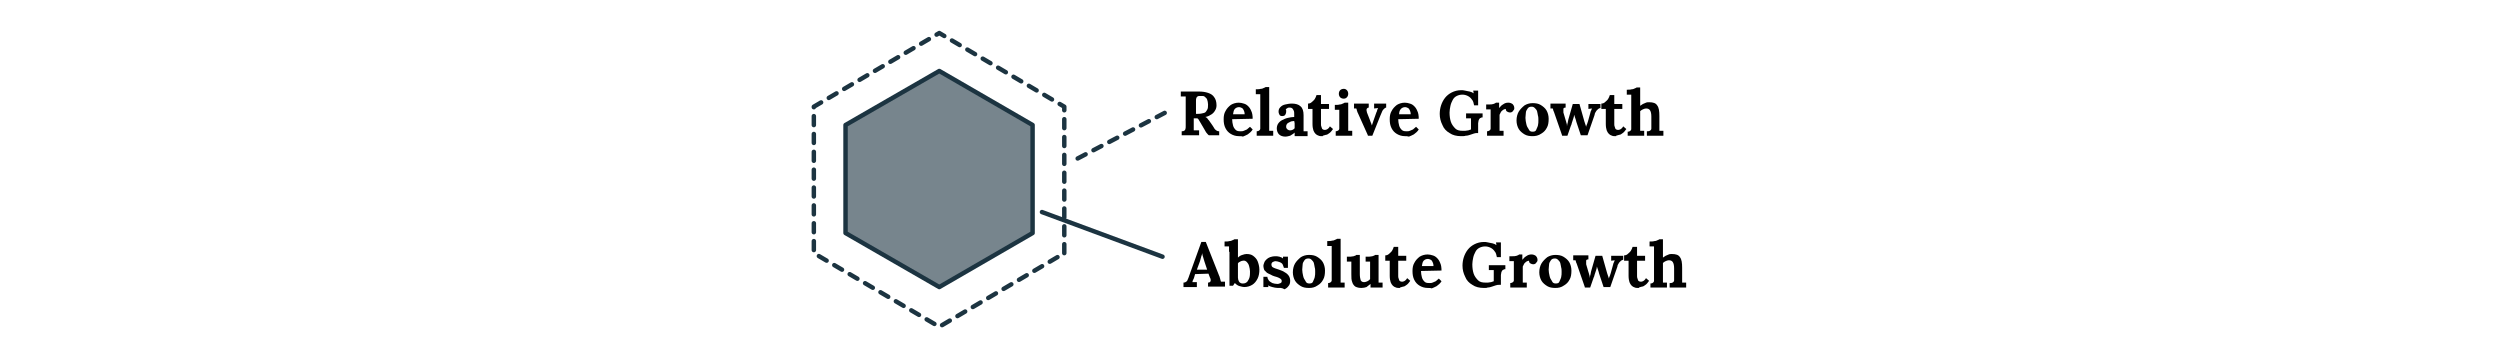 <?xml version="1.0" encoding="utf-8"?>
<!-- Generator: Adobe Illustrator 26.5.2, SVG Export Plug-In . SVG Version: 6.00 Build 0)  -->
<svg version="1.1" id="Layer_1" xmlns="http://www.w3.org/2000/svg" xmlns:xlink="http://www.w3.org/1999/xlink" x="0px" y="0px"
	 viewBox="0 0 560 80" style="enable-background:new 0 0 560 80;" xml:space="preserve">
<style type="text/css">
	.st0{fill:#77858D;stroke:#1C3441;stroke-linecap:round;stroke-linejoin:round;}
	.st1{fill:none;stroke:#1C3441;stroke-linecap:round;stroke-linejoin:round;stroke-dasharray:2,2;}
	.st2{fill:none;stroke:#1C3441;stroke-linecap:round;stroke-linejoin:round;}
</style>
<polygon class="st0" points="231.3,52.2 231.3,28 210.4,15.9 189.4,28 189.4,52.2 210.4,64.3 "/>
<polygon class="st1" points="238.4,56.7 238.4,23.9 210.4,7.4 182.3,23.9 182.3,56.7 210.4,73.2 "/>
<g>
	<g>
		<g>
			<path d="M264.7,30.3v-0.9c0.2,0,0.4,0,0.5-0.1c0.1,0,0.3-0.2,0.3-0.3c0.1-0.2,0.1-0.4,0.1-0.8v-5.4c0-0.3,0-0.5,0-0.7
				c0-0.2,0-0.4,0-0.5c-0.1,0-0.3,0-0.6,0c-0.2,0-0.4,0-0.5,0v-1.1c0.7,0,1.3,0,2,0c0.7,0,1.3,0,2,0c0.8,0,1.5,0.1,2.1,0.3
				c0.6,0.2,1.1,0.5,1.4,1c0.3,0.4,0.5,1,0.5,1.8c0,0.4-0.1,0.8-0.3,1.1c-0.2,0.4-0.5,0.7-0.8,0.9s-0.8,0.5-1.4,0.6
				c0.2,0.1,0.4,0.2,0.5,0.4s0.3,0.3,0.4,0.5l0.7,1c0.2,0.3,0.4,0.6,0.5,0.8c0.2,0.2,0.3,0.3,0.5,0.4c0.2,0.1,0.3,0.1,0.5,0.1v0.9
				h-2.3c-0.2-0.1-0.3-0.3-0.5-0.5c-0.2-0.2-0.3-0.5-0.5-0.8l-1-1.7c-0.1-0.2-0.2-0.3-0.3-0.5s-0.2-0.2-0.3-0.3c-0.1,0-0.3,0-0.4,0
				c-0.1,0-0.2,0-0.4,0V28c0,0.3,0,0.5,0,0.7c0,0.2,0,0.4,0,0.5c0.1,0,0.2,0,0.4,0c0.2,0,0.3,0,0.5,0c0.2,0,0.3,0,0.3,0v1.1H264.7z
				 M268.4,25.5c0.5,0,0.9-0.1,1.3-0.2s0.5-0.4,0.7-0.7s0.2-0.7,0.2-1.2c0-0.4-0.1-0.8-0.2-1.1c-0.1-0.3-0.3-0.4-0.5-0.6
				s-0.4-0.2-0.6-0.2c-0.2,0-0.4,0-0.5,0c-0.2,0-0.4,0-0.5,0.1c-0.1,0-0.2,0.1-0.3,0.3c-0.1,0.2-0.1,0.4-0.1,0.7v2.9
				c0.1,0,0.2,0,0.3,0S268.3,25.5,268.4,25.5z"/>
			<path d="M277.5,30.5c-0.7,0-1.3-0.2-1.8-0.5c-0.5-0.3-0.9-0.7-1.2-1.3c-0.3-0.6-0.4-1.2-0.4-2c0-0.7,0.1-1.3,0.4-1.8
				c0.3-0.6,0.7-1,1.2-1.4c0.5-0.3,1.1-0.5,1.8-0.5c0.4,0,0.8,0.1,1.1,0.2c0.4,0.1,0.7,0.3,1,0.6c0.3,0.3,0.5,0.6,0.7,1.1
				c0.2,0.4,0.3,1,0.3,1.7l-4.6,0.1c0,0.5,0.1,1,0.2,1.4s0.3,0.7,0.6,1s0.7,0.3,1.2,0.3c0.2,0,0.4,0,0.6-0.1
				c0.2-0.1,0.5-0.2,0.7-0.3c0.2-0.2,0.5-0.4,0.7-0.6l0.6,0.6c-0.3,0.5-0.7,0.8-1.1,1.1c-0.4,0.2-0.8,0.4-1.1,0.5
				C278.2,30.5,277.9,30.5,277.5,30.5z M276.2,25.6h2.6c0-0.4-0.1-0.7-0.2-0.9c-0.1-0.2-0.2-0.4-0.4-0.5s-0.4-0.2-0.6-0.2
				c-0.4,0-0.7,0.1-1,0.4S276.3,25.2,276.2,25.6z"/>
			<path d="M281.5,29.4c0.3,0,0.5-0.1,0.6-0.2c0.1-0.1,0.2-0.2,0.2-0.4c0-0.2,0-0.4,0-0.7v-5.8c0-0.2,0-0.4,0-0.6c0-0.2,0-0.4,0-0.6
				c-0.1,0-0.3,0-0.5,0c-0.2,0-0.4,0-0.5,0v-1.1c0.4,0,0.8,0,1.1-0.1c0.3,0,0.5-0.1,0.7-0.2c0.2-0.1,0.3-0.1,0.4-0.2h0.8V28
				c0,0.1,0,0.3,0,0.6c0,0.2,0,0.5,0,0.7c0.2,0,0.3,0,0.5,0c0.2,0,0.3,0,0.4,0v1.1h-3.7V29.4z"/>
			<path d="M290,30.3c0-0.1,0-0.2,0-0.3s0-0.2,0-0.3c-0.3,0.3-0.7,0.5-1,0.7c-0.4,0.1-0.7,0.2-1.1,0.2c-0.6,0-1.1-0.2-1.4-0.5
				s-0.5-0.8-0.5-1.3c0-0.4,0.1-0.8,0.3-1.1s0.5-0.6,0.9-0.8c0.4-0.2,0.8-0.4,1.3-0.5c0.5-0.1,0.9-0.2,1.4-0.2v-0.7
				c0-0.2,0-0.5-0.1-0.7c-0.1-0.2-0.2-0.4-0.3-0.5c-0.1-0.1-0.3-0.2-0.6-0.2c-0.2,0-0.4,0-0.5,0.1c-0.2,0.1-0.3,0.2-0.4,0.3
				c0.1,0.1,0.1,0.2,0.1,0.3c0,0.1,0,0.2,0,0.3c0,0.2-0.1,0.4-0.2,0.6c-0.1,0.2-0.4,0.3-0.7,0.3c-0.3,0-0.5-0.1-0.6-0.3
				s-0.2-0.4-0.2-0.7c0-0.4,0.1-0.7,0.4-1s0.6-0.5,1.1-0.6s0.9-0.2,1.5-0.2c0.8,0,1.5,0.2,1.9,0.6c0.5,0.4,0.7,1.1,0.7,2
				c0,0.3,0,0.6,0,0.8c0,0.2,0,0.4,0,0.7c0,0.2,0,0.5,0,0.8c0,0.1,0,0.3,0,0.6c0,0.2,0,0.5,0,0.7c0.2,0,0.3,0,0.5,0
				c0.2,0,0.3,0,0.4,0v1.1H290z M289.9,27.1c-0.3,0-0.5,0.1-0.7,0.1c-0.2,0.1-0.4,0.2-0.6,0.3c-0.2,0.1-0.3,0.2-0.4,0.4
				c-0.1,0.2-0.1,0.3-0.1,0.5c0,0.3,0.1,0.4,0.3,0.6c0.2,0.1,0.3,0.2,0.5,0.2c0.2,0,0.4,0,0.6-0.1c0.2-0.1,0.4-0.2,0.5-0.4
				c0-0.1,0-0.2,0-0.3s0-0.2,0-0.3c0-0.2,0-0.3,0-0.5S289.9,27.3,289.9,27.1z"/>
			<path d="M296.2,30.5c-0.3,0-0.6,0-0.8-0.1c-0.3-0.1-0.5-0.2-0.7-0.4s-0.4-0.5-0.5-0.8s-0.2-0.8-0.2-1.4l0-3.4h-1v-1.2
				c0.3,0,0.6-0.1,0.8-0.3s0.5-0.4,0.7-0.7c0.2-0.3,0.3-0.6,0.4-0.9h1l0,2h1.8v1.1l-1.8,0l0,3.4c0,0.2,0,0.4,0.1,0.6
				s0.1,0.4,0.2,0.5c0.1,0.1,0.3,0.2,0.5,0.2c0.1,0,0.3,0,0.5-0.1c0.2-0.1,0.5-0.3,0.7-0.7l0.7,0.6c-0.3,0.4-0.5,0.7-0.8,0.9
				s-0.5,0.4-0.8,0.4c-0.2,0.1-0.5,0.1-0.7,0.2C296.4,30.5,296.3,30.5,296.2,30.5z"/>
			<path d="M299.2,29.4c0.3,0,0.4-0.1,0.6-0.2c0.1-0.1,0.2-0.2,0.2-0.4c0-0.2,0-0.4,0-0.7v-2.3c0-0.2,0-0.4,0-0.6c0-0.2,0-0.4,0-0.6
				c-0.1,0-0.3,0-0.5,0c-0.2,0-0.4,0-0.5,0v-1.1c0.4,0,0.8,0,1.1-0.1c0.3,0,0.5-0.1,0.7-0.2c0.2-0.1,0.3-0.1,0.4-0.2h0.8V28
				c0,0.1,0,0.3,0,0.6c0,0.2,0,0.5,0,0.7c0.1,0,0.3,0,0.5,0s0.3,0,0.4,0v1.1h-3.7V29.4z M301,22.1c-0.3,0-0.6-0.1-0.8-0.3
				s-0.3-0.5-0.3-0.8s0.1-0.6,0.3-0.8c0.2-0.2,0.5-0.3,0.8-0.3c0.3,0,0.5,0.1,0.7,0.3c0.2,0.2,0.3,0.5,0.3,0.8s-0.1,0.6-0.3,0.8
				S301.3,22.1,301,22.1z"/>
			<path d="M306.4,30.3l-2.2-4.9c-0.1-0.2-0.2-0.4-0.2-0.5s-0.1-0.2-0.1-0.3s0-0.2-0.1-0.3l-0.5,0v-1.1h3.3v0.9
				c-0.2,0-0.3,0.1-0.4,0.2c-0.1,0.1-0.1,0.2-0.1,0.4c0,0.2,0.1,0.3,0.1,0.5l0.7,1.8c0.1,0.2,0.1,0.4,0.2,0.5
				c0.1,0.2,0.1,0.4,0.2,0.6h0c0.1-0.2,0.1-0.4,0.2-0.6c0.1-0.2,0.1-0.4,0.2-0.6l0.6-1.7c0.1-0.2,0.2-0.4,0.2-0.6
				c0.1-0.1,0.1-0.3,0.2-0.4l-0.9,0.1v-1.1h2.7v0.9c-0.2,0-0.4,0.2-0.6,0.4c-0.2,0.2-0.3,0.4-0.4,0.7c-0.1,0.2-0.2,0.5-0.3,0.7
				l-1.8,4.5H306.4z"/>
			<path d="M314.7,30.5c-0.7,0-1.3-0.2-1.8-0.5c-0.5-0.3-0.9-0.7-1.2-1.3c-0.3-0.6-0.4-1.2-0.4-2c0-0.7,0.1-1.3,0.4-1.8
				c0.3-0.6,0.7-1,1.2-1.4c0.5-0.3,1.1-0.5,1.8-0.5c0.4,0,0.8,0.1,1.1,0.2c0.4,0.1,0.7,0.3,1,0.6c0.3,0.3,0.5,0.6,0.7,1.1
				c0.2,0.4,0.3,1,0.3,1.7l-4.6,0.1c0,0.5,0.1,1,0.2,1.4s0.3,0.7,0.6,1s0.7,0.3,1.2,0.3c0.2,0,0.4,0,0.6-0.1
				c0.2-0.1,0.5-0.2,0.7-0.3c0.2-0.2,0.5-0.4,0.7-0.6l0.6,0.6c-0.3,0.5-0.7,0.8-1.1,1.1c-0.4,0.2-0.8,0.4-1.1,0.5
				C315.3,30.5,315,30.5,314.7,30.5z M313.4,25.6h2.6c0-0.4-0.1-0.7-0.2-0.9c-0.1-0.2-0.2-0.4-0.4-0.5s-0.4-0.2-0.6-0.2
				c-0.4,0-0.7,0.1-1,0.4S313.4,25.2,313.4,25.6z"/>
			<path d="M327.3,30.5c-1,0-1.9-0.2-2.6-0.7c-0.7-0.4-1.3-1-1.6-1.8c-0.4-0.8-0.6-1.6-0.6-2.5c0-0.6,0.1-1.3,0.3-1.9
				c0.2-0.6,0.5-1.2,0.9-1.7s0.9-0.9,1.5-1.2c0.6-0.3,1.3-0.5,2.1-0.5c0.3,0,0.5,0,0.9,0.1c0.3,0.1,0.6,0.1,1,0.2s0.6,0.2,0.9,0.4
				l-0.1-0.6h1.1v3.3h-0.9c-0.1-0.5-0.2-1-0.5-1.3c-0.2-0.3-0.5-0.6-0.9-0.8c-0.4-0.2-0.8-0.3-1.2-0.3c-0.5,0-0.9,0.1-1.3,0.3
				c-0.4,0.2-0.7,0.5-0.9,0.9c-0.2,0.4-0.4,0.8-0.5,1.3c-0.1,0.5-0.2,1-0.2,1.5c0,0.8,0.1,1.5,0.3,2.1c0.2,0.6,0.6,1.1,1,1.5
				c0.4,0.4,1,0.5,1.6,0.5c0.2,0,0.4,0,0.6,0c0.2,0,0.5-0.1,0.7-0.1c0.2-0.1,0.4-0.1,0.6-0.2v-1.3c0-0.3,0-0.5,0-0.7
				c0-0.2,0-0.4,0-0.5c-0.1,0-0.3,0-0.6,0s-0.4,0-0.5,0v-1.1h3.7v0.9c-0.2,0-0.3,0-0.4,0.1c-0.1,0-0.2,0.1-0.3,0.2
				c-0.1,0.1-0.1,0.2-0.2,0.4c0,0.2-0.1,0.4-0.1,0.6v2.2H331c-0.3,0-0.5,0-0.8,0.1c-0.3,0.1-0.6,0.2-0.9,0.3c-0.3,0.1-0.6,0.2-1,0.2
				C328.1,30.5,327.7,30.5,327.3,30.5z"/>
			<path d="M333.1,29.4c0.3,0,0.4-0.1,0.6-0.2c0.1-0.1,0.2-0.2,0.2-0.4c0-0.2,0-0.4,0-0.7v-2.4c0-0.2,0-0.4,0-0.6c0-0.2,0-0.4,0-0.6
				c-0.1,0-0.3,0-0.5,0c-0.2,0-0.4,0-0.5,0v-1.1h0.6c0.4,0,0.7,0,1-0.1c0.3-0.1,0.5-0.2,0.6-0.3h0.7c0,0.1,0,0.3,0,0.5
				c0,0.3,0,0.5,0,0.7c0.3-0.3,0.5-0.6,0.7-0.7s0.4-0.3,0.7-0.4s0.4-0.1,0.7-0.1c0.3,0,0.6,0.1,0.9,0.3c0.2,0.2,0.4,0.5,0.4,0.9
				c0,0.1,0,0.3-0.1,0.4s-0.2,0.3-0.3,0.4c-0.1,0.1-0.3,0.2-0.6,0.2c-0.2,0-0.4-0.1-0.6-0.2s-0.3-0.3-0.3-0.6
				c-0.2,0-0.4,0.1-0.6,0.2c-0.2,0.2-0.4,0.3-0.5,0.5c-0.1,0.2-0.2,0.4-0.3,0.6V28c0,0.1,0,0.3,0,0.6c0,0.2,0,0.5,0,0.7
				c0.1,0,0.3,0,0.5,0s0.3,0,0.4,0v1.1h-3.7V29.4z"/>
			<path d="M343.3,30.5c-0.7,0-1.3-0.1-1.8-0.4c-0.5-0.3-1-0.7-1.3-1.2c-0.3-0.5-0.5-1.2-0.5-1.9c0-0.8,0.2-1.5,0.5-2s0.8-1,1.3-1.4
				c0.5-0.3,1.1-0.5,1.8-0.5c0.7,0,1.3,0.1,1.8,0.4c0.5,0.3,1,0.7,1.3,1.2c0.3,0.5,0.5,1.2,0.5,1.9c0,0.8-0.1,1.5-0.4,2
				c-0.3,0.6-0.7,1-1.2,1.3C344.6,30.4,343.9,30.5,343.3,30.5z M343.3,29.5c0.4,0,0.7-0.1,0.8-0.4s0.3-0.6,0.4-1
				c0.1-0.4,0.1-0.8,0.1-1.2c0-0.3,0-0.7-0.1-1c-0.1-0.4-0.1-0.7-0.2-1c-0.1-0.3-0.3-0.5-0.5-0.7c-0.2-0.2-0.4-0.3-0.7-0.3
				c-0.4,0-0.7,0.1-0.9,0.4s-0.4,0.6-0.4,0.9s-0.1,0.8-0.1,1.2c0,0.5,0.1,0.9,0.2,1.4c0.1,0.5,0.3,0.8,0.5,1.1
				C342.6,29.4,342.9,29.5,343.3,29.5z"/>
			<path d="M349.9,30.3l-1.7-4.9c-0.1-0.2-0.1-0.4-0.2-0.5c0-0.1-0.1-0.2-0.1-0.3c0-0.1,0-0.2-0.1-0.3l-0.5,0v-1.1h3.4v0.9
				c-0.3,0-0.5,0.1-0.5,0.3s0,0.5,0,0.8l0.5,1.7c0.1,0.2,0.1,0.4,0.2,0.7c0.1,0.2,0.1,0.5,0.1,0.7c0-0.2,0.1-0.4,0.1-0.6
				c0.1-0.2,0.1-0.5,0.2-0.9l1-3.5h1.5l1.1,3.9c0.1,0.2,0.1,0.4,0.2,0.6s0.1,0.4,0.2,0.6c0-0.2,0.1-0.4,0.2-0.6
				c0.1-0.2,0.1-0.4,0.2-0.6l0.5-1.8c0.1-0.3,0.1-0.5,0.2-0.6c0.1-0.2,0.1-0.3,0.2-0.5l-0.8,0.1v-1.1h2.7v0.9
				c-0.2,0-0.3,0.1-0.5,0.2c-0.1,0.1-0.3,0.3-0.4,0.4c-0.1,0.2-0.2,0.3-0.3,0.5c-0.1,0.2-0.1,0.3-0.1,0.4l-1.6,4.6h-1.5l-1-3
				c0-0.1-0.1-0.3-0.1-0.4c-0.1-0.2-0.1-0.4-0.2-0.6c-0.1-0.2-0.1-0.4-0.2-0.6c0,0.3-0.1,0.6-0.2,0.9c-0.1,0.3-0.2,0.6-0.3,0.9
				s-0.1,0.5-0.2,0.6l-0.8,2.3H349.9z"/>
			<path d="M361.9,30.5c-0.3,0-0.6,0-0.8-0.1c-0.3-0.1-0.5-0.2-0.7-0.4s-0.4-0.5-0.5-0.8s-0.2-0.8-0.2-1.4l0-3.4h-1v-1.2
				c0.3,0,0.6-0.1,0.8-0.3s0.5-0.4,0.7-0.7c0.2-0.3,0.3-0.6,0.4-0.9h1l0,2h1.8v1.1l-1.8,0l0,3.4c0,0.2,0,0.4,0.1,0.6
				s0.1,0.4,0.2,0.5c0.1,0.1,0.3,0.2,0.5,0.2c0.1,0,0.3,0,0.5-0.1c0.2-0.1,0.5-0.3,0.7-0.7l0.7,0.6c-0.3,0.4-0.5,0.7-0.8,0.9
				s-0.5,0.4-0.8,0.4c-0.2,0.1-0.5,0.1-0.7,0.2C362.1,30.5,362,30.5,361.9,30.5z"/>
			<path d="M369.1,29.4c0.3,0,0.5-0.1,0.6-0.2c0.1-0.1,0.2-0.2,0.2-0.4c0-0.2,0-0.4,0-0.7l0-2c0-0.6-0.1-1.1-0.3-1.4
				c-0.2-0.3-0.5-0.4-0.9-0.4c-0.2,0-0.5,0.1-0.7,0.2c-0.2,0.1-0.4,0.2-0.6,0.4V28c0,0.1,0,0.3,0,0.6c0,0.2,0,0.5,0,0.7
				c0.2,0,0.3,0,0.5,0c0.2,0,0.3,0,0.4,0v1.1h-3.7v-0.9c0.3,0,0.5-0.1,0.6-0.2c0.1-0.1,0.2-0.2,0.2-0.4c0-0.2,0-0.4,0-0.7v-5.8
				c0-0.2,0-0.4,0-0.6c0-0.2,0-0.4,0-0.6c-0.1,0-0.3,0-0.5,0c-0.2,0-0.4,0-0.5,0v-1.1c0.4,0,0.8,0,1.1-0.1c0.3,0,0.5-0.1,0.7-0.2
				c0.2-0.1,0.3-0.1,0.4-0.2h0.8v4.1c0.2-0.1,0.4-0.3,0.6-0.4c0.2-0.1,0.5-0.2,0.7-0.3s0.5-0.1,0.7-0.1c0.9,0,1.5,0.2,1.8,0.7
				c0.4,0.5,0.5,1.3,0.5,2.4V28c0,0.1,0,0.3,0,0.6c0,0.2,0,0.5,0,0.7c0.1,0,0.3,0,0.5,0c0.2,0,0.3,0,0.4,0v1.1h-3.7V29.4z"/>
		</g>
	</g>
</g>
<g>
	<g>
		<g>
			<path d="M265.1,64.3v-1c0.3,0,0.5-0.1,0.6-0.2c0.2-0.1,0.3-0.3,0.4-0.6c0.1-0.2,0.2-0.5,0.3-0.8l2.7-7.5h1l3,7.6
				c0.1,0.1,0.1,0.4,0.2,0.6c0.1,0.3,0.1,0.5,0.2,0.7c0.2,0,0.3,0,0.5,0c0.1,0,0.3,0,0.4,0v1.1h-3.8v-0.9c0.3,0,0.4-0.1,0.5-0.2
				c0.1-0.1,0.1-0.3,0.1-0.4c0-0.2-0.1-0.4-0.2-0.6l-0.3-0.8l-3,0.1l-0.2,0.7c0,0.1-0.1,0.3-0.2,0.5s-0.2,0.4-0.2,0.6
				c0.1,0,0.3,0,0.5,0c0.2,0,0.4,0,0.5,0v1.1H265.1z M268.1,60.4h2.3l-0.6-1.8c-0.1-0.3-0.2-0.7-0.3-1c-0.1-0.3-0.2-0.6-0.2-0.9h0
				c0,0.2-0.1,0.4-0.2,0.7c-0.1,0.3-0.2,0.7-0.3,1.1L268.1,60.4z"/>
			<path d="M275.3,56.4c0-0.2,0-0.4,0-0.6c0-0.2,0-0.4,0-0.6c-0.1,0-0.3,0-0.5,0c-0.2,0-0.4,0-0.5,0v-1.1c0.4,0,0.8,0,1.1-0.1
				c0.3,0,0.5-0.1,0.7-0.2c0.2-0.1,0.3-0.1,0.4-0.2h0.8v4.1c0.3-0.3,0.6-0.5,1-0.6c0.3-0.1,0.6-0.2,0.9-0.2c0.6,0,1.1,0.1,1.5,0.4
				c0.4,0.3,0.8,0.7,1,1.2c0.2,0.5,0.4,1.2,0.4,1.9c0,0.7-0.1,1.4-0.4,2s-0.7,1.1-1.2,1.4s-1.1,0.5-1.8,0.5c-0.3,0-0.6-0.1-1-0.2
				c-0.4-0.1-0.7-0.3-1.1-0.7l-0.4,0.6h-0.8V56.4z M277.3,62.2c0,0.3,0.1,0.6,0.2,0.8s0.2,0.3,0.4,0.4c0.2,0.1,0.3,0.1,0.5,0.1
				c0.4,0,0.7-0.1,1-0.4c0.2-0.3,0.4-0.6,0.5-1s0.1-0.9,0.1-1.3c0-0.4-0.1-0.8-0.2-1.2c-0.1-0.4-0.3-0.7-0.5-0.9s-0.5-0.4-0.9-0.3
				c-0.2,0-0.4,0.1-0.6,0.2c-0.2,0.1-0.4,0.2-0.5,0.4V62.2z"/>
			<path d="M286.2,64.5c-0.4,0-0.8-0.1-1.2-0.2s-0.7-0.2-0.9-0.4l0,0.4h-1.1L283,62h0.9c0,0.3,0.1,0.5,0.3,0.8s0.5,0.4,0.8,0.6
				c0.3,0.1,0.7,0.2,1.1,0.2c0.2,0,0.3,0,0.5-0.1c0.1,0,0.3-0.1,0.4-0.2c0.1-0.1,0.1-0.2,0.1-0.4c0-0.2-0.1-0.3-0.2-0.4
				s-0.3-0.2-0.5-0.3c-0.2-0.1-0.5-0.2-0.9-0.3c-0.3-0.1-0.6-0.2-0.9-0.4c-0.3-0.1-0.6-0.3-0.8-0.4c-0.2-0.2-0.4-0.4-0.6-0.6
				c-0.1-0.3-0.2-0.6-0.2-0.9c0-0.3,0.1-0.5,0.2-0.8c0.1-0.3,0.3-0.5,0.5-0.7s0.5-0.4,0.8-0.5c0.3-0.1,0.7-0.2,1.2-0.2
				c0.3,0,0.5,0,0.9,0.1c0.3,0.1,0.6,0.2,0.8,0.4v-0.4h1.1v2.5h-0.9c-0.1-0.3-0.2-0.6-0.3-0.8s-0.4-0.4-0.7-0.5s-0.6-0.2-0.9-0.2
				c-0.2,0-0.4,0.1-0.6,0.2s-0.3,0.3-0.3,0.6c0,0.2,0.1,0.4,0.2,0.5s0.4,0.2,0.6,0.3c0.3,0.1,0.6,0.2,0.9,0.3
				c0.5,0.2,0.9,0.3,1.3,0.6c0.4,0.2,0.7,0.5,0.9,0.8c0.2,0.3,0.3,0.7,0.3,1.1c0,0.5-0.1,0.9-0.4,1.2c-0.2,0.3-0.6,0.6-0.9,0.7
				C287.1,64.4,286.6,64.5,286.2,64.5z"/>
			<path d="M293.2,64.5c-0.7,0-1.3-0.1-1.8-0.4c-0.5-0.3-1-0.7-1.3-1.2c-0.3-0.5-0.5-1.2-0.5-1.9c0-0.8,0.2-1.5,0.5-2s0.8-1,1.3-1.4
				c0.5-0.3,1.1-0.5,1.8-0.5c0.7,0,1.3,0.1,1.8,0.4c0.5,0.3,1,0.7,1.3,1.2c0.3,0.5,0.5,1.2,0.5,1.9c0,0.8-0.1,1.5-0.4,2
				c-0.3,0.6-0.7,1-1.2,1.3C294.5,64.4,293.9,64.5,293.2,64.5z M293.3,63.5c0.4,0,0.7-0.1,0.8-0.4s0.3-0.6,0.4-1
				c0.1-0.4,0.1-0.8,0.1-1.2c0-0.3,0-0.7-0.1-1c-0.1-0.4-0.1-0.7-0.2-1c-0.1-0.3-0.3-0.5-0.5-0.7c-0.2-0.2-0.4-0.3-0.7-0.3
				c-0.4,0-0.7,0.1-0.9,0.4s-0.4,0.6-0.4,0.9s-0.1,0.8-0.1,1.2c0,0.5,0.1,0.9,0.2,1.4c0.1,0.5,0.3,0.8,0.5,1.1
				C292.6,63.4,292.9,63.5,293.3,63.5z"/>
			<path d="M297.5,63.4c0.3,0,0.5-0.1,0.6-0.2c0.1-0.1,0.2-0.2,0.2-0.4c0-0.2,0-0.4,0-0.7v-5.8c0-0.2,0-0.4,0-0.6c0-0.2,0-0.4,0-0.6
				c-0.1,0-0.3,0-0.5,0c-0.2,0-0.4,0-0.5,0v-1.1c0.4,0,0.8,0,1.1-0.1c0.3,0,0.5-0.1,0.7-0.2c0.2-0.1,0.3-0.1,0.4-0.2h0.8V62
				c0,0.1,0,0.3,0,0.6c0,0.2,0,0.5,0,0.7c0.2,0,0.3,0,0.5,0c0.2,0,0.3,0,0.4,0v1.1h-3.7V63.4z"/>
			<path d="M305,64.5c-0.6,0-1-0.1-1.4-0.3c-0.3-0.2-0.6-0.6-0.7-1c-0.2-0.5-0.2-1-0.2-1.8v-1.6c0-0.2,0-0.4,0-0.6
				c0-0.2,0-0.4,0-0.6c-0.1,0-0.3,0-0.5,0c-0.2,0-0.4,0-0.5,0v-1.1h0.1c0.6,0,1,0,1.4-0.1c0.3-0.1,0.6-0.2,0.6-0.3h0.8v4.3
				c0,0.6,0.1,1.1,0.2,1.4c0.2,0.3,0.4,0.4,0.8,0.4c0.2,0,0.5-0.1,0.7-0.2c0.2-0.1,0.5-0.3,0.6-0.5v-2.7c0-0.2,0-0.4,0-0.6
				c0-0.2,0-0.4,0-0.6c-0.1,0-0.3,0-0.5,0s-0.4,0-0.5,0v-1.1h0.3c0.4,0,0.8,0,1.2-0.1c0.3-0.1,0.6-0.2,0.6-0.3h0.8V62
				c0,0.1,0,0.3,0,0.6c0,0.2,0,0.5,0,0.7c0.1,0,0.3,0,0.5,0c0.2,0,0.3,0,0.4,0v1.1h-2.7c0-0.1,0-0.2,0-0.4c0-0.1,0-0.2,0-0.4
				c-0.3,0.2-0.6,0.5-0.9,0.7C305.8,64.4,305.4,64.5,305,64.5z"/>
			<path d="M313.5,64.5c-0.3,0-0.6,0-0.8-0.1c-0.3-0.1-0.5-0.2-0.7-0.4s-0.4-0.5-0.5-0.8s-0.2-0.8-0.2-1.4l0-3.4h-1v-1.2
				c0.3,0,0.6-0.1,0.8-0.3s0.5-0.4,0.7-0.7c0.2-0.3,0.3-0.6,0.4-0.9h1l0,2h1.8v1.1l-1.8,0l0,3.4c0,0.2,0,0.4,0.1,0.6
				s0.1,0.4,0.2,0.5c0.1,0.1,0.3,0.2,0.5,0.2c0.1,0,0.3,0,0.5-0.1c0.2-0.1,0.5-0.3,0.7-0.7l0.7,0.6c-0.3,0.4-0.5,0.7-0.8,0.9
				s-0.5,0.4-0.8,0.4c-0.2,0.1-0.5,0.1-0.7,0.2C313.7,64.5,313.6,64.5,313.5,64.5z"/>
			<path d="M319.8,64.5c-0.7,0-1.3-0.2-1.8-0.5c-0.5-0.3-0.9-0.7-1.2-1.3c-0.3-0.6-0.4-1.2-0.4-2c0-0.7,0.1-1.3,0.4-1.8
				c0.3-0.6,0.7-1,1.2-1.4c0.5-0.3,1.1-0.5,1.8-0.5c0.4,0,0.8,0.1,1.1,0.2c0.4,0.1,0.7,0.3,1,0.6c0.3,0.3,0.5,0.6,0.7,1.1
				c0.2,0.4,0.3,1,0.3,1.7l-4.6,0.1c0,0.5,0.1,1,0.2,1.4s0.3,0.7,0.6,1s0.7,0.3,1.2,0.3c0.2,0,0.4,0,0.6-0.1
				c0.2-0.1,0.5-0.2,0.7-0.3c0.2-0.2,0.5-0.4,0.7-0.6l0.6,0.6c-0.3,0.5-0.7,0.8-1.1,1.1c-0.4,0.2-0.8,0.4-1.1,0.5
				C320.5,64.5,320.1,64.5,319.8,64.5z M318.5,59.6h2.6c0-0.4-0.1-0.7-0.2-0.9c-0.1-0.2-0.2-0.4-0.4-0.5s-0.4-0.2-0.6-0.2
				c-0.4,0-0.7,0.1-1,0.4S318.6,59.2,318.5,59.6z"/>
			<path d="M332.4,64.5c-1,0-1.9-0.2-2.6-0.7c-0.7-0.4-1.3-1-1.6-1.8c-0.4-0.8-0.6-1.6-0.6-2.5c0-0.6,0.1-1.3,0.3-1.9
				c0.2-0.6,0.5-1.2,0.9-1.7s0.9-0.9,1.5-1.2c0.6-0.3,1.3-0.5,2.1-0.5c0.3,0,0.5,0,0.9,0.1c0.3,0.1,0.6,0.1,1,0.2s0.6,0.2,0.9,0.4
				l-0.1-0.6h1.1v3.3h-0.9c-0.1-0.5-0.2-1-0.5-1.3c-0.2-0.3-0.5-0.6-0.9-0.8c-0.4-0.2-0.8-0.3-1.2-0.3c-0.5,0-0.9,0.1-1.3,0.3
				c-0.4,0.2-0.7,0.5-0.9,0.9c-0.2,0.4-0.4,0.8-0.5,1.3c-0.1,0.5-0.2,1-0.2,1.5c0,0.8,0.1,1.5,0.3,2.1c0.2,0.6,0.6,1.1,1,1.5
				c0.4,0.4,1,0.5,1.6,0.5c0.2,0,0.4,0,0.6,0c0.2,0,0.5-0.1,0.7-0.1c0.2-0.1,0.4-0.1,0.6-0.2v-1.3c0-0.3,0-0.5,0-0.7
				c0-0.2,0-0.4,0-0.5c-0.1,0-0.3,0-0.6,0s-0.4,0-0.5,0v-1.1h3.7v0.9c-0.2,0-0.3,0-0.4,0.1c-0.1,0-0.2,0.1-0.3,0.2
				c-0.1,0.1-0.1,0.2-0.2,0.4c0,0.2-0.1,0.4-0.1,0.6v2.2h-0.3c-0.3,0-0.5,0-0.8,0.1c-0.3,0.1-0.6,0.2-0.9,0.3
				c-0.3,0.1-0.6,0.2-1,0.2C333.2,64.5,332.8,64.5,332.4,64.5z"/>
			<path d="M338.3,63.4c0.3,0,0.4-0.1,0.6-0.2c0.1-0.1,0.2-0.2,0.2-0.4c0-0.2,0-0.4,0-0.7v-2.4c0-0.2,0-0.4,0-0.6c0-0.2,0-0.4,0-0.6
				c-0.1,0-0.3,0-0.5,0c-0.2,0-0.4,0-0.5,0v-1.1h0.6c0.4,0,0.7,0,1-0.1c0.3-0.1,0.5-0.2,0.6-0.3h0.7c0,0.1,0,0.3,0,0.5
				c0,0.3,0,0.5,0,0.7c0.3-0.3,0.5-0.6,0.7-0.7s0.4-0.3,0.7-0.4s0.4-0.1,0.7-0.1c0.3,0,0.6,0.1,0.9,0.3c0.2,0.2,0.4,0.5,0.4,0.9
				c0,0.1,0,0.3-0.1,0.4s-0.2,0.3-0.3,0.4c-0.1,0.1-0.3,0.2-0.6,0.2c-0.2,0-0.4-0.1-0.6-0.2s-0.3-0.3-0.3-0.6
				c-0.2,0-0.4,0.1-0.6,0.2c-0.2,0.2-0.4,0.3-0.5,0.5c-0.1,0.2-0.2,0.4-0.3,0.6V62c0,0.1,0,0.3,0,0.6c0,0.2,0,0.5,0,0.7
				c0.1,0,0.3,0,0.5,0s0.3,0,0.4,0v1.1h-3.7V63.4z"/>
			<path d="M348.4,64.5c-0.7,0-1.3-0.1-1.8-0.4c-0.5-0.3-1-0.7-1.3-1.2c-0.3-0.5-0.5-1.2-0.5-1.9c0-0.8,0.2-1.5,0.5-2s0.8-1,1.3-1.4
				c0.5-0.3,1.1-0.5,1.8-0.5c0.7,0,1.3,0.1,1.8,0.4c0.5,0.3,1,0.7,1.3,1.2c0.3,0.5,0.5,1.2,0.5,1.9c0,0.8-0.1,1.5-0.4,2
				c-0.3,0.6-0.7,1-1.2,1.3C349.7,64.4,349.1,64.5,348.4,64.5z M348.5,63.5c0.4,0,0.7-0.1,0.8-0.4s0.3-0.6,0.4-1
				c0.1-0.4,0.1-0.8,0.1-1.2c0-0.3,0-0.7-0.1-1c-0.1-0.4-0.1-0.7-0.2-1c-0.1-0.3-0.3-0.5-0.5-0.7c-0.2-0.2-0.4-0.3-0.7-0.3
				c-0.4,0-0.7,0.1-0.9,0.4s-0.4,0.6-0.4,0.9s-0.1,0.8-0.1,1.2c0,0.5,0.1,0.9,0.2,1.4c0.1,0.5,0.3,0.8,0.5,1.1
				C347.8,63.4,348.1,63.5,348.5,63.5z"/>
			<path d="M355,64.3l-1.7-4.9c-0.1-0.2-0.1-0.4-0.2-0.5c0-0.1-0.1-0.2-0.1-0.3c0-0.1,0-0.2-0.1-0.3l-0.5,0v-1.1h3.4v0.9
				c-0.3,0-0.5,0.1-0.5,0.3s0,0.5,0,0.8l0.5,1.7c0.1,0.2,0.1,0.4,0.2,0.7c0.1,0.2,0.1,0.5,0.1,0.7c0-0.2,0.1-0.4,0.1-0.6
				c0.1-0.2,0.1-0.5,0.2-0.9l1-3.5h1.5l1.1,3.9c0.1,0.2,0.1,0.4,0.2,0.6s0.1,0.4,0.2,0.6c0-0.2,0.1-0.4,0.2-0.6
				c0.1-0.2,0.1-0.4,0.2-0.6l0.5-1.8c0.1-0.3,0.1-0.5,0.2-0.6c0.1-0.2,0.1-0.3,0.2-0.5l-0.8,0.1v-1.1h2.7v0.9
				c-0.2,0-0.3,0.1-0.5,0.2c-0.1,0.1-0.3,0.3-0.4,0.4c-0.1,0.2-0.2,0.3-0.3,0.5c-0.1,0.2-0.1,0.3-0.1,0.4l-1.6,4.6h-1.5l-1-3
				c0-0.1-0.1-0.3-0.1-0.4c-0.1-0.2-0.1-0.4-0.2-0.6c-0.1-0.2-0.1-0.4-0.2-0.6c0,0.3-0.1,0.6-0.2,0.9c-0.1,0.3-0.2,0.6-0.3,0.9
				s-0.1,0.5-0.2,0.6l-0.8,2.3H355z"/>
			<path d="M367,64.5c-0.3,0-0.6,0-0.8-0.1c-0.3-0.1-0.5-0.2-0.7-0.4s-0.4-0.5-0.5-0.8s-0.2-0.8-0.2-1.4l0-3.4h-1v-1.2
				c0.3,0,0.6-0.1,0.8-0.3s0.5-0.4,0.7-0.7c0.2-0.3,0.3-0.6,0.4-0.9h1l0,2h1.8v1.1l-1.8,0l0,3.4c0,0.2,0,0.4,0.1,0.6
				s0.1,0.4,0.2,0.5c0.1,0.1,0.3,0.2,0.5,0.2c0.1,0,0.3,0,0.5-0.1c0.2-0.1,0.5-0.3,0.7-0.7l0.7,0.6c-0.3,0.4-0.5,0.7-0.8,0.9
				s-0.5,0.4-0.8,0.4c-0.2,0.1-0.5,0.1-0.7,0.2C367.3,64.5,367.1,64.5,367,64.5z"/>
			<path d="M374.2,63.4c0.3,0,0.5-0.1,0.6-0.2c0.1-0.1,0.2-0.2,0.2-0.4c0-0.2,0-0.4,0-0.7l0-2c0-0.6-0.1-1.1-0.3-1.4
				c-0.2-0.3-0.5-0.4-0.9-0.4c-0.2,0-0.5,0.1-0.7,0.2c-0.2,0.1-0.4,0.2-0.6,0.4V62c0,0.1,0,0.3,0,0.6c0,0.2,0,0.5,0,0.7
				c0.2,0,0.3,0,0.5,0c0.2,0,0.3,0,0.4,0v1.1h-3.7v-0.9c0.3,0,0.5-0.1,0.6-0.2c0.1-0.1,0.2-0.2,0.2-0.4c0-0.2,0-0.4,0-0.7v-5.8
				c0-0.2,0-0.4,0-0.6c0-0.2,0-0.4,0-0.6c-0.1,0-0.3,0-0.5,0c-0.2,0-0.4,0-0.5,0v-1.1c0.4,0,0.8,0,1.1-0.1c0.3,0,0.5-0.1,0.7-0.2
				c0.2-0.1,0.3-0.1,0.4-0.2h0.8v4.1c0.2-0.1,0.4-0.3,0.6-0.4c0.2-0.1,0.5-0.2,0.7-0.3s0.5-0.1,0.7-0.1c0.9,0,1.5,0.2,1.8,0.7
				c0.4,0.5,0.5,1.3,0.5,2.4V62c0,0.1,0,0.3,0,0.6c0,0.2,0,0.5,0,0.7c0.1,0,0.3,0,0.5,0c0.2,0,0.3,0,0.4,0v1.1h-3.7V63.4z"/>
		</g>
	</g>
</g>
<line class="st2" x1="233.4" y1="47.5" x2="260.4" y2="57.5"/>
<line class="st1" x1="241.4" y1="35.5" x2="262.4" y2="24.5"/>
</svg>
